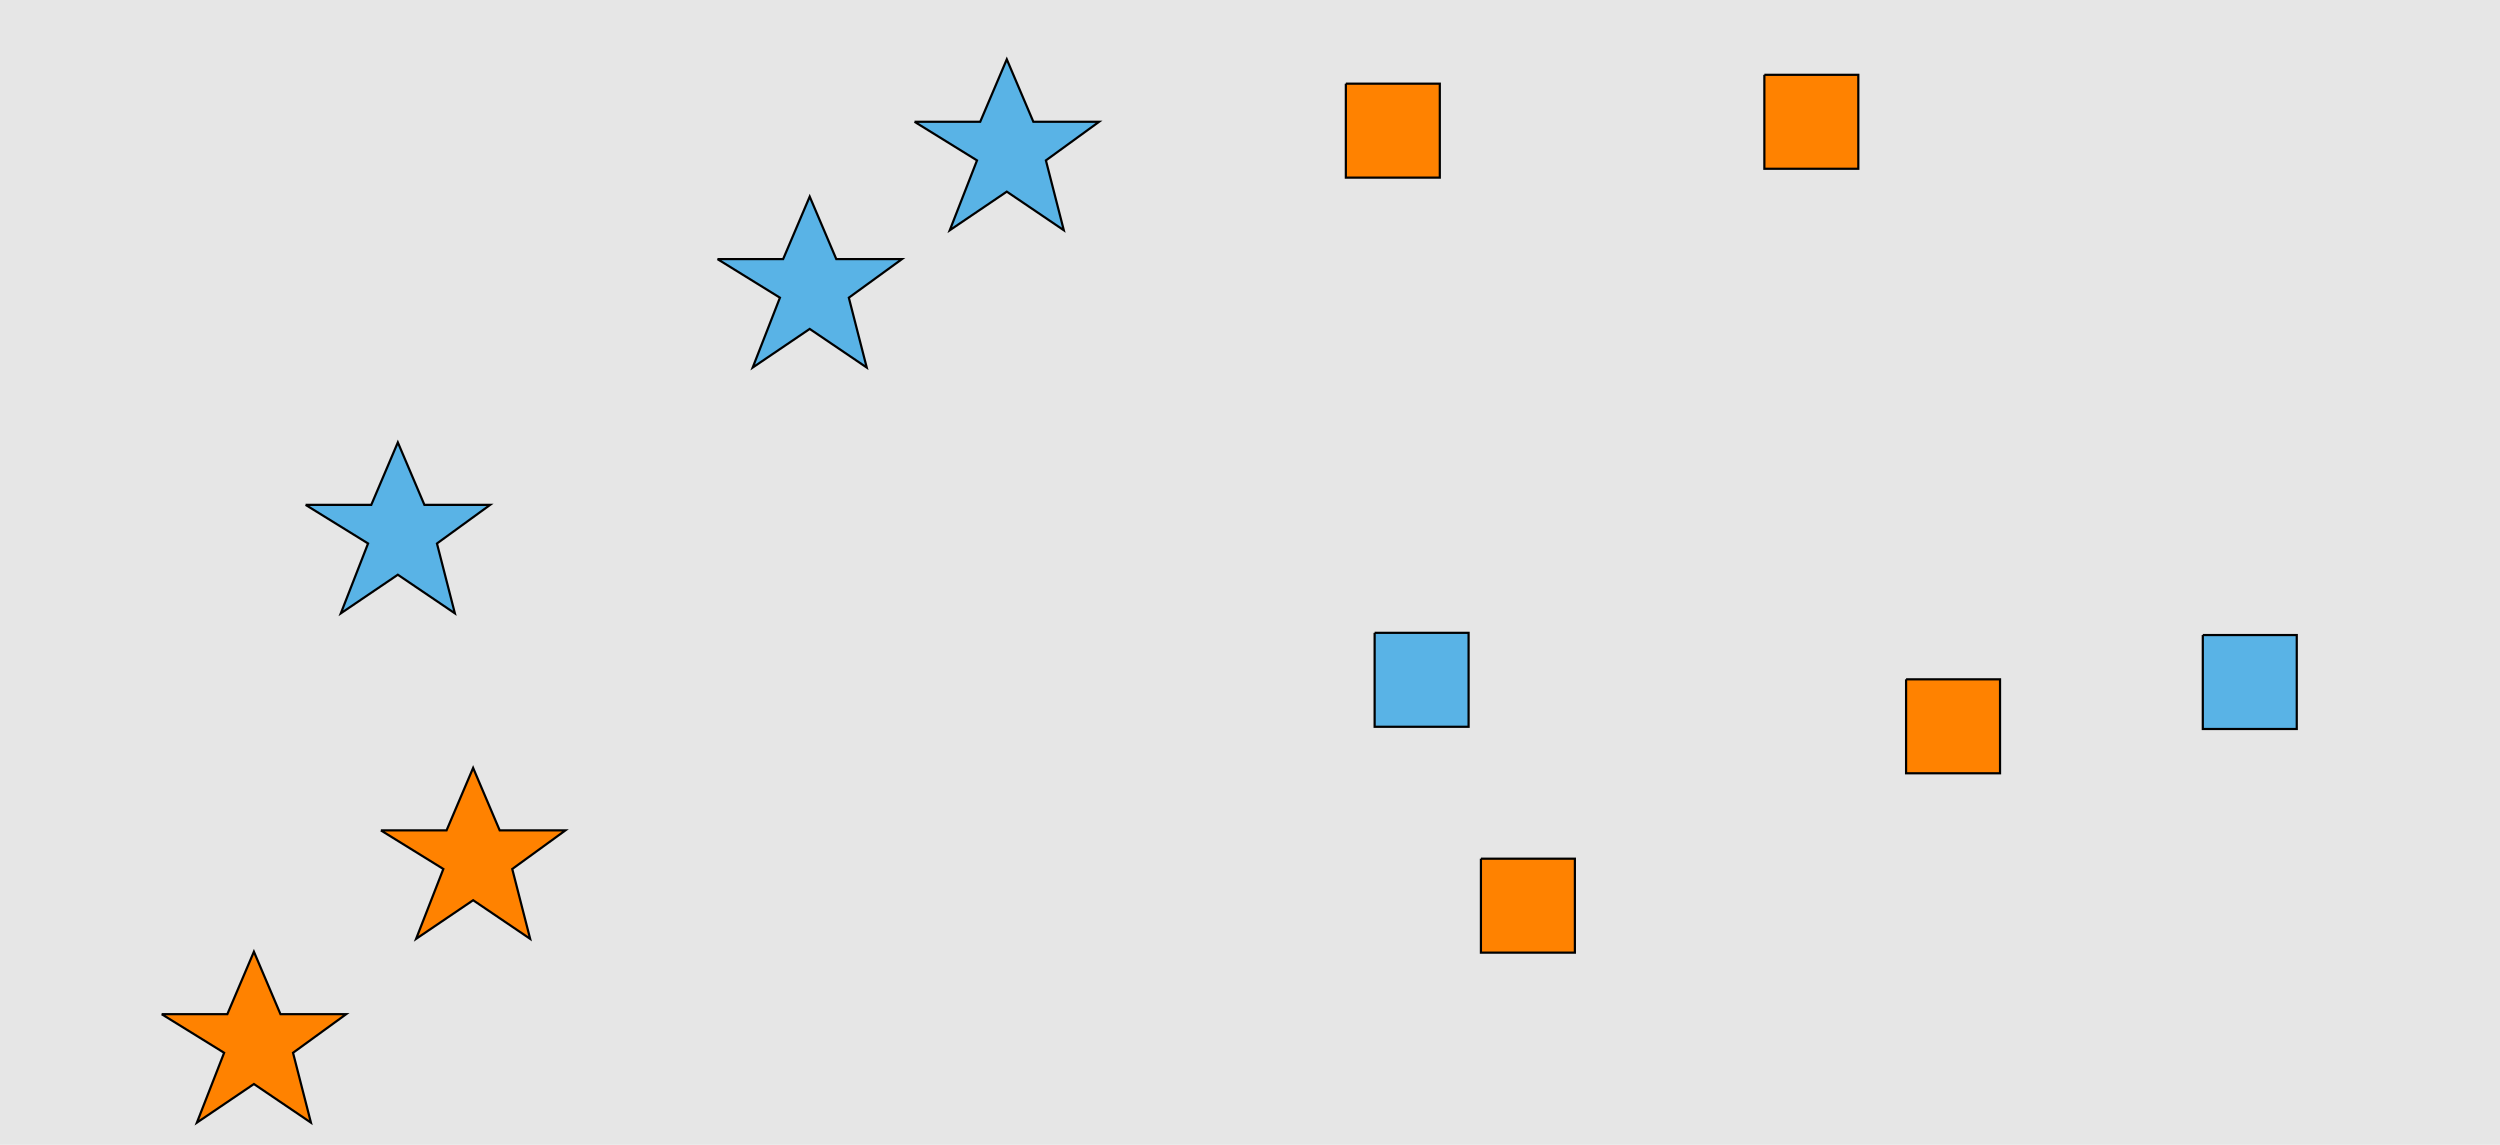 <?xml version="1.0" encoding="UTF-8"?>
<svg xmlns="http://www.w3.org/2000/svg" xmlns:xlink="http://www.w3.org/1999/xlink" width="1129pt" height="517pt" viewBox="0 0 1129 517" version="1.1">
<g id="surface191">
<rect x="0" y="0" width="1129" height="517" style="fill:rgb(90%,90%,90%);fill-opacity:1;stroke:none;"/>
<path style="fill-rule:nonzero;fill:rgb(35%,70%,90%);fill-opacity:1;stroke-width:1;stroke-linecap:butt;stroke-linejoin:miter;stroke:rgb(0%,0%,0%);stroke-opacity:1;stroke-miterlimit:10;" d="M 324 117 L 353.664 117 L 365.664 88.785 L 377.664 117 L 407.332 117 L 383.332 134.438 L 391.418 165.98 L 365.664 148.543 L 339.914 165.98 L 352.215 134.438 L 324 117 "/>
<path style="fill-rule:nonzero;fill:rgb(100%,51%,0%);fill-opacity:1;stroke-width:1;stroke-linecap:butt;stroke-linejoin:miter;stroke:rgb(0%,0%,0%);stroke-opacity:1;stroke-miterlimit:10;" d="M 172 375 L 201.664 375 L 213.664 346.785 L 225.664 375 L 255.332 375 L 231.332 392.438 L 239.418 423.98 L 213.664 406.543 L 187.914 423.98 L 200.215 392.438 L 172 375 "/>
<path style="fill-rule:nonzero;fill:rgb(35%,70%,90%);fill-opacity:1;stroke-width:1;stroke-linecap:butt;stroke-linejoin:miter;stroke:rgb(0%,0%,0%);stroke-opacity:1;stroke-miterlimit:10;" d="M 138 228 L 167.664 228 L 179.664 199.785 L 191.664 228 L 221.332 228 L 197.332 245.438 L 205.418 276.98 L 179.664 259.543 L 153.914 276.98 L 166.215 245.438 L 138 228 "/>
<path style="fill-rule:nonzero;fill:rgb(100%,51%,0%);fill-opacity:1;stroke-width:1;stroke-linecap:butt;stroke-linejoin:miter;stroke:rgb(0%,0%,0%);stroke-opacity:1;stroke-miterlimit:10;" d="M 73 458 L 102.664 458 L 114.664 429.785 L 126.664 458 L 156.332 458 L 132.332 475.438 L 140.418 506.98 L 114.664 489.543 L 88.914 506.98 L 101.215 475.438 L 73 458 "/>
<path style="fill-rule:nonzero;fill:rgb(35%,70%,90%);fill-opacity:1;stroke-width:1;stroke-linecap:butt;stroke-linejoin:miter;stroke:rgb(0%,0%,0%);stroke-opacity:1;stroke-miterlimit:10;" d="M 413 55 L 442.664 55 L 454.664 26.785 L 466.664 55 L 496.332 55 L 472.332 72.438 L 480.418 103.98 L 454.664 86.543 L 428.914 103.98 L 441.215 72.438 L 413 55 "/>
<path style="fill-rule:nonzero;fill:rgb(100%,51%,0%);fill-opacity:1;stroke-width:1;stroke-linecap:butt;stroke-linejoin:miter;stroke:rgb(0%,0%,0%);stroke-opacity:1;stroke-miterlimit:10;" d="M 860.785 306.785 L 860.785 349.215 L 903.215 349.215 L 903.215 306.785 L 860.785 306.785 "/>
<path style="fill-rule:nonzero;fill:rgb(35%,70%,90%);fill-opacity:1;stroke-width:1;stroke-linecap:butt;stroke-linejoin:miter;stroke:rgb(0%,0%,0%);stroke-opacity:1;stroke-miterlimit:10;" d="M 620.785 285.785 L 620.785 328.215 L 663.215 328.215 L 663.215 285.785 L 620.785 285.785 "/>
<path style="fill-rule:nonzero;fill:rgb(100%,51%,0%);fill-opacity:1;stroke-width:1;stroke-linecap:butt;stroke-linejoin:miter;stroke:rgb(0%,0%,0%);stroke-opacity:1;stroke-miterlimit:10;" d="M 796.785 33.785 L 796.785 76.215 L 839.215 76.215 L 839.215 33.785 L 796.785 33.785 "/>
<path style="fill-rule:nonzero;fill:rgb(35%,70%,90%);fill-opacity:1;stroke-width:1;stroke-linecap:butt;stroke-linejoin:miter;stroke:rgb(0%,0%,0%);stroke-opacity:1;stroke-miterlimit:10;" d="M 994.785 286.785 L 994.785 329.215 L 1037.215 329.215 L 1037.215 286.785 L 994.785 286.785 "/>
<path style="fill-rule:nonzero;fill:rgb(100%,51%,0%);fill-opacity:1;stroke-width:1;stroke-linecap:butt;stroke-linejoin:miter;stroke:rgb(0%,0%,0%);stroke-opacity:1;stroke-miterlimit:10;" d="M 668.785 387.785 L 668.785 430.215 L 711.215 430.215 L 711.215 387.785 L 668.785 387.785 "/>
<path style="fill-rule:nonzero;fill:rgb(100%,51%,0%);fill-opacity:1;stroke-width:1;stroke-linecap:butt;stroke-linejoin:miter;stroke:rgb(0%,0%,0%);stroke-opacity:1;stroke-miterlimit:10;" d="M 607.785 37.785 L 607.785 80.215 L 650.215 80.215 L 650.215 37.785 L 607.785 37.785 "/>
</g>
</svg>
